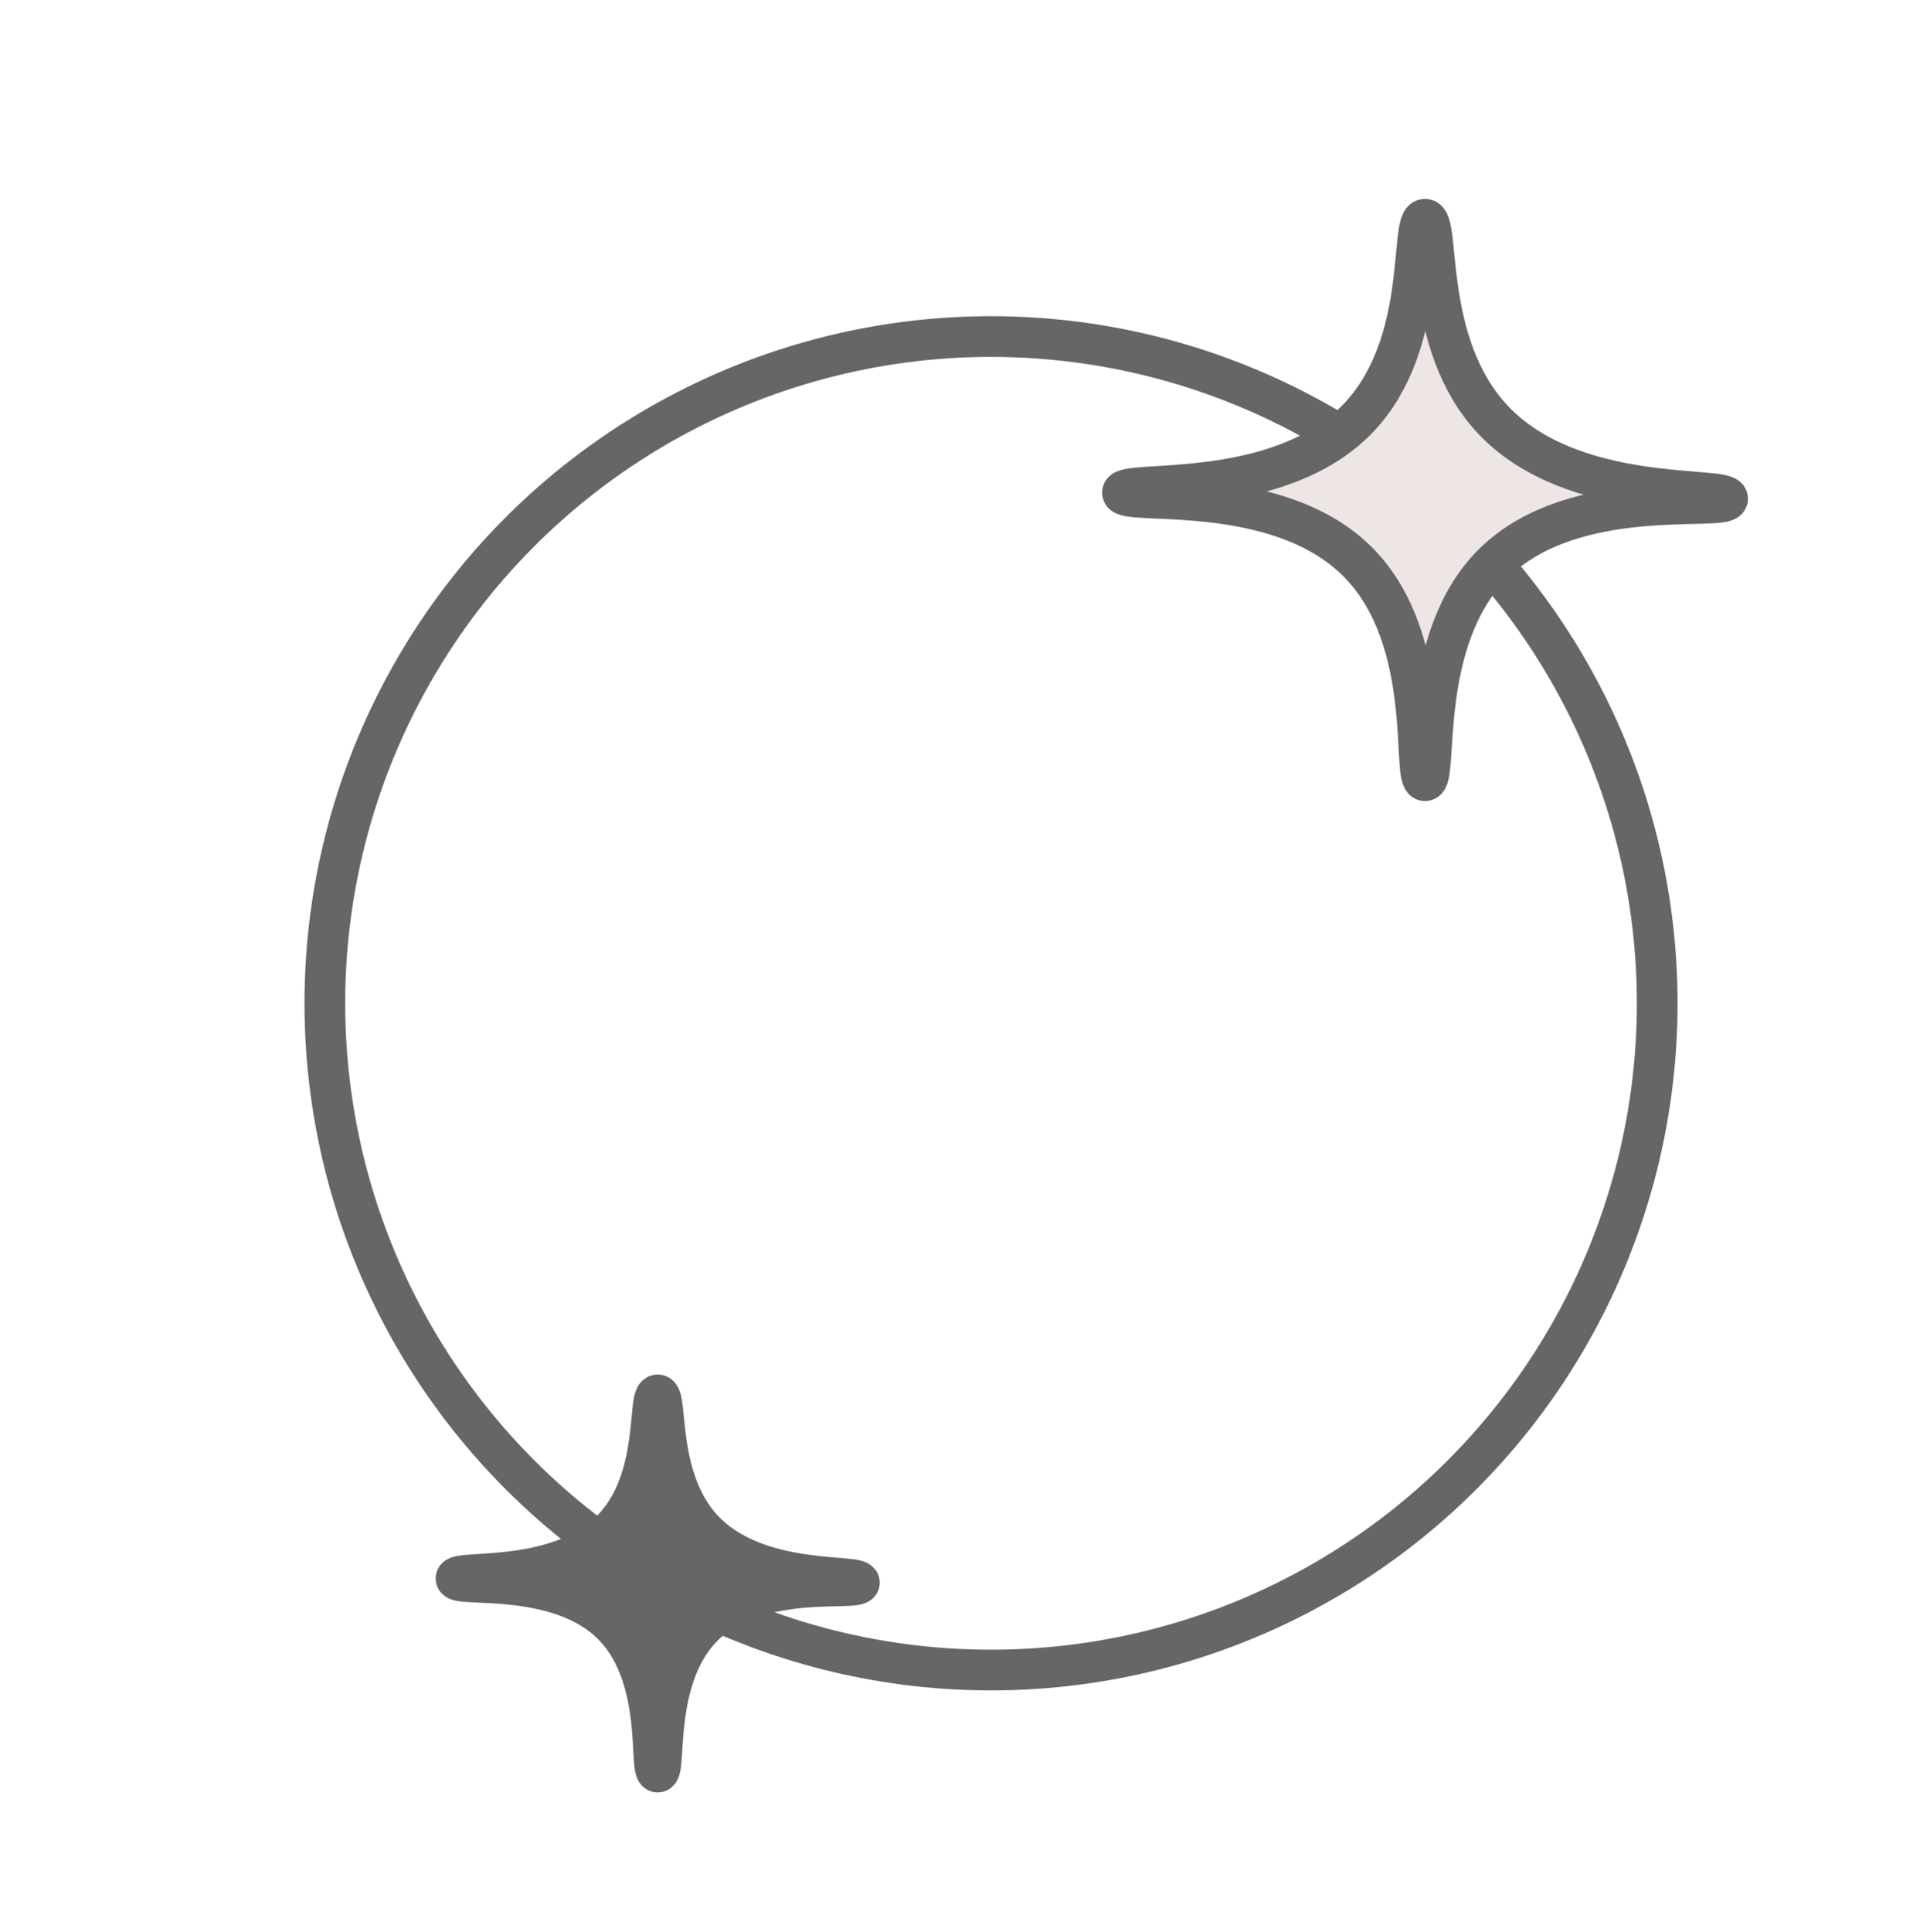 <svg width="189.657" height="189.774" viewBox="0 0 189.657 189.774" fill="none" xmlns="http://www.w3.org/2000/svg" xmlns:xlink="http://www.w3.org/1999/xlink">
	<desc>
			Created with Pixso.
	</desc>
	<defs>
		<clipPath id="clip49_234">
			<rect id="planet" width="189.657" height="189.774" fill="white" fill-opacity="0"/>
		</clipPath>
	</defs>
	<g clip-path="url(#clip49_234)">
		<ellipse id="circle" cx="97.386" cy="98.569" rx="65.464" ry="65.505" stroke="#666666" stroke-opacity="1" stroke-width="4"/>
		<path id="star" d="M169.77 49C169.73 50.34 154.79 47.49 146.81 55.3C139.15 62.8 141.41 76.71 140.03 76.7C138.66 76.7 141.04 62.96 133.52 55.3C125.57 47.19 110.32 49.75 110.3 48.4C110.29 47.06 125.62 49.35 133.52 41.03C140.46 33.71 138.46 21.55 140.03 21.54C141.61 21.54 139.68 33.76 146.7 41.22C154.6 49.65 169.8 47.66 169.77 49Z" fill="#EDE6E5" fill-opacity="1" fill-rule="nonzero"/>
		<path id="star" d="M146.81 55.3C139.15 62.8 141.41 76.71 140.03 76.7C138.66 76.7 141.04 62.96 133.52 55.3C125.57 47.19 110.32 49.75 110.3 48.4C110.29 47.06 125.62 49.35 133.52 41.03C140.46 33.71 138.46 21.55 140.03 21.54C141.61 21.54 139.68 33.76 146.7 41.22C154.6 49.65 169.8 47.66 169.77 49C169.73 50.34 154.79 47.49 146.81 55.3Z" stroke="#666666" stroke-opacity="1" stroke-width="4"/>
		<path id="star" d="M84.45 155.49C84.42 156.38 74.47 154.47 69.15 159.72C64.04 164.76 65.54 174.1 64.63 174.1C63.71 174.1 65.3 164.87 60.28 159.72C54.98 154.27 44.82 155.99 44.81 155.08C44.8 154.18 55.02 155.72 60.28 150.13C64.91 145.21 63.58 137.04 64.63 137.04C65.68 137.03 64.39 145.24 69.07 150.26C74.34 155.92 84.47 154.59 84.45 155.49Z" fill="#666666" fill-opacity="1" fill-rule="nonzero"/>
		<path id="star" d="M69.15 159.72C64.04 164.76 65.54 174.1 64.63 174.1C63.71 174.1 65.3 164.87 60.28 159.72C54.98 154.27 44.82 155.99 44.81 155.08C44.8 154.18 55.02 155.72 60.28 150.13C64.91 145.21 63.58 137.04 64.63 137.04C65.68 137.03 64.39 145.24 69.07 150.26C74.34 155.92 84.47 154.59 84.45 155.49C84.42 156.38 74.47 154.47 69.15 159.72Z" stroke="#666666" stroke-opacity="1" stroke-width="4"/>
	</g>
</svg>
